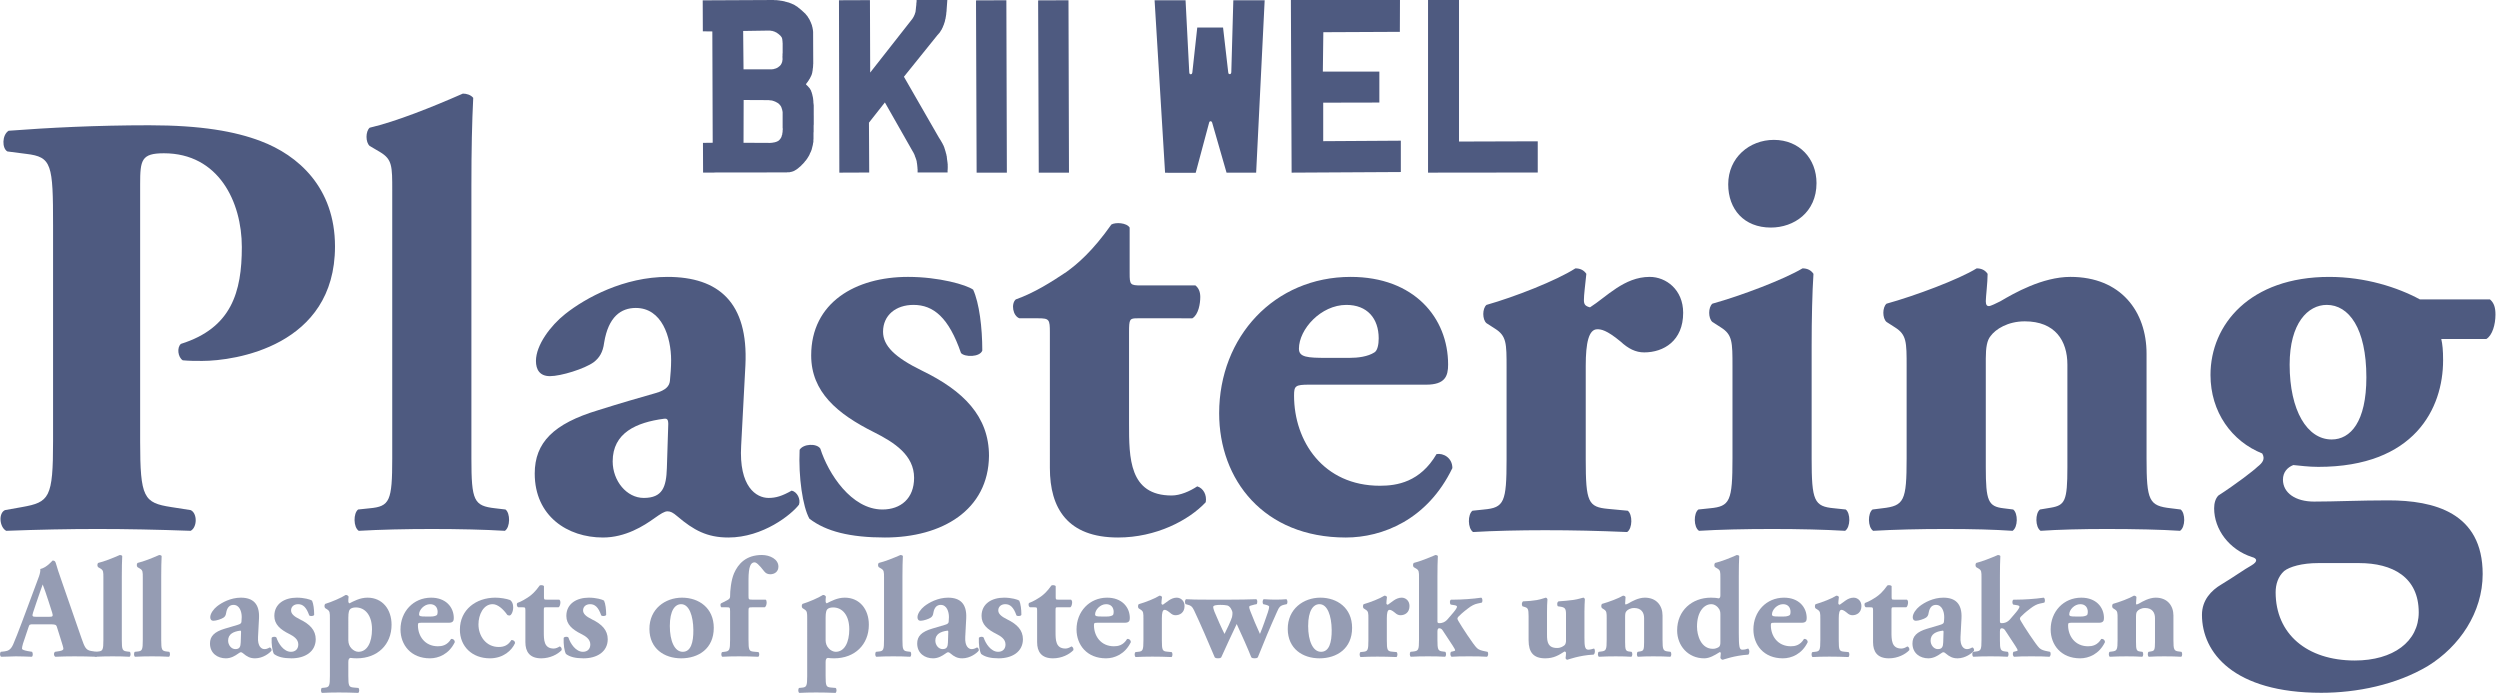 <?xml version="1.0" encoding="utf-8"?>
<!-- Generator: Adobe Illustrator 15.0.0, SVG Export Plug-In . SVG Version: 6.00 Build 0)  -->
<!DOCTYPE svg PUBLIC "-//W3C//DTD SVG 1.1//EN" "http://www.w3.org/Graphics/SVG/1.1/DTD/svg11.dtd">
<svg version="1.1" id="Layer_1" xmlns="http://www.w3.org/2000/svg" xmlns:xlink="http://www.w3.org/1999/xlink" x="0px" y="0px"
	 width="1000px" height="278px" viewBox="0 0 1000 278" enable-background="new 0 0 1000 278" xml:space="preserve">
<g>
	<path fill="#4E5A80" d="M21.227,90.295c0-24.601-0.487-27.523-10.717-28.741l-7.55-0.974c-2.192-1.218-2.192-6.576,0.487-8.282
		c16.075-1.217,35.074-2.192,56.264-2.192c20.704,0,34.343,2.437,44.573,6.333C119.142,62.041,134,74.951,134,98.577
		c0,39.945-40.189,45.79-53.098,45.79c-2.923,0-5.115,0-7.794-0.243c-1.949-1.217-2.436-5.115-0.731-6.577
		c20.217-6.333,24.357-20.703,24.357-38.727s-9.255-37.509-31.177-37.509c-9.012,0-9.499,2.68-9.499,12.422v102.786
		c0,22.653,1.461,24.602,12.422,26.308l7.794,1.218c2.68,1.218,2.68,6.82,0,8.28c-13.64-0.487-25.575-0.729-37.266-0.729
		s-23.382,0.242-36.535,0.729c-2.679-1.46-3.166-7.062-0.487-8.28l6.819-1.218c10.961-1.948,12.422-3.654,12.422-26.308V90.295z"/>
	<path fill="#4E5A80" d="M156.897,76.168c0-9.744,0-12.422-4.872-15.346l-4.14-2.435c-1.705-1.462-1.705-5.846,0-7.308
		c10.473-2.437,25.087-8.281,37.266-13.641c1.461,0,3.166,0.488,4.141,1.706c-0.487,9.986-0.73,20.216-0.73,35.561v108.631
		c0,17.052,0.974,19,9.499,19.973l4.141,0.487c1.949,1.464,1.949,7.066-0.244,8.526c-8.038-0.487-18.268-0.729-29.229-0.729
		c-10.473,0-20.703,0.242-29.228,0.729c-2.192-1.46-2.192-7.062-0.244-8.526l4.628-0.487c8.038-0.729,9.012-2.921,9.012-19.973
		V76.168z"/>
	<path fill="#4E5A80" d="M296.464,178.224c-0.975,16.563,6.089,20.948,10.96,20.948c2.923,0,5.358-0.73,9.255-2.924
		c2.192,0.488,3.654,3.412,2.923,5.603c-2.923,3.896-14.37,13.152-28.254,13.152c-8.525,0-13.884-2.921-20.459-8.522
		c-1.705-1.464-2.68-1.952-3.897-1.952c-1.218,0-2.68,0.976-5.115,2.682c-4.384,3.166-11.691,7.793-20.704,7.793
		c-14.127,0-27.28-8.522-27.28-25.575c0-12.422,7.551-19.972,25.332-25.331c9.255-2.924,16.076-4.871,22.895-6.82
		c4.384-1.218,5.602-2.924,5.846-4.871c0.243-2.678,0.487-5.358,0.487-8.281c0-9.255-3.653-20.947-14.127-20.947
		c-5.845,0-10.96,3.41-12.665,13.884c-0.488,3.896-1.949,6.088-4.141,7.794c-3.654,2.68-13.153,5.603-17.537,5.603
		c-4.141,0-5.602-2.68-5.602-6.09c0-6.333,5.846-14.126,11.691-18.755c8.281-6.576,23.626-14.857,40.92-14.857
		c20.459,0,32.394,10.229,31.177,35.317L296.464,178.224z M267.235,171.892c0.244-3.898,0-4.628-1.705-4.385
		c-10.961,1.461-20.459,5.603-20.459,17.049c0,7.797,5.602,14.616,12.422,14.616c7.55,0,9.011-4.385,9.255-11.936L267.235,171.892z"
		/>
	<path fill="#4E5A80" d="M323.743,207.452c-2.679-4.871-4.384-16.562-3.897-27.524c1.462-2.434,6.82-2.678,8.282-0.486
		c3.166,9.986,12.421,24.356,24.844,24.356c7.307,0,12.666-4.384,12.666-12.664c0-9.013-7.794-14.128-16.076-18.269
		c-14.614-7.308-25.088-16.076-25.088-30.69c0-21.19,17.781-31.419,38.729-31.419c12.421,0,23.382,3.166,26.062,5.114
		c2.435,5.359,3.653,15.101,3.653,24.357c-0.975,2.681-7.063,2.681-8.524,0.975c-4.872-14.127-10.961-19.243-18.999-19.243
		c-7.064,0-12.178,4.142-12.178,10.718c0,5.603,4.627,10.231,15.588,15.588c16.562,8.038,26.792,18.268,26.792,34.1
		c-0.243,21.68-18.755,32.639-41.65,32.639C340.062,215.003,330.32,212.567,323.743,207.452z"/>
	<path fill="#4E5A80" d="M455.025,127.318c-3.167,0-3.41,0.243-3.41,5.602v36.536c0,13.64,0,28.74,17.05,28.74
		c3.41,0,7.307-1.703,10.229-3.653c2.436,0.732,3.897,3.411,3.41,6.335c-6.819,7.305-19.973,14.125-35.074,14.125
		c-20.216,0-27.28-11.692-27.28-27.767V132.92c0-5.116-0.244-5.602-4.627-5.602h-7.551c-2.68-0.974-3.41-5.846-1.461-7.551
		c7.55-2.679,14.37-7.062,20.215-10.961c4.385-3.166,10.475-8.28,18.025-18.998c1.705-0.974,6.089-0.73,7.307,1.218v18.269
		c0,4.627,0.244,4.872,4.628,4.872h21.678c1.218,0.974,1.948,2.435,1.948,4.626c0,2.68-0.73,7.064-3.167,8.526H455.025z"/>
	<path fill="#4E5A80" d="M523.713,153.866c-5.604,0-6.09,0.486-6.09,4.386c0,18.267,11.691,36.048,34.344,36.048
		c6.82,0,16.076-1.46,22.652-12.666c2.679-0.488,6.333,1.462,6.333,5.603c-9.987,20.704-28.012,27.767-42.624,27.767
		c-32.883,0-50.664-23.14-50.664-49.688c0-30.691,22.165-54.56,52.611-54.56c25.332,0,38.972,16.319,38.972,35.073
		c0,4.629-1.218,8.038-8.77,8.038H523.713z M539.788,143.148c3.41,0,7.308-0.485,9.987-2.191c1.218-0.73,1.705-3.167,1.705-5.602
		c0-8.037-4.628-13.396-12.91-13.396c-10.229,0-18.997,9.744-18.997,17.538c0,3.411,3.409,3.652,11.204,3.652H539.788z"/>
	<path fill="#4E5A80" d="M602.63,147.047c0-9.742,0-12.666-4.628-15.588l-3.41-2.192c-1.704-1.462-1.704-5.846,0-7.308
		c11.204-3.167,28.011-9.743,35.562-14.613c1.949,0,3.409,0.73,4.384,2.192c-0.486,4.871-0.975,8.281-0.975,10.473
		c0,1.706,0.488,2.436,2.437,2.924c6.576-4.142,13.641-12.179,23.87-12.179c6.576,0,13.396,5.114,13.396,14.371
		c0,11.204-7.794,15.831-15.588,15.831c-3.41,0-6.334-1.46-9.501-4.384c-5.602-4.627-7.794-4.871-9.254-4.871
		c-3.41,0-4.628,5.358-4.628,14.615v37.509c0,17.052,0.974,19,9.012,19.73l7.794,0.73c1.949,1.46,1.949,7.062-0.243,8.525
		c-11.692-0.488-21.436-0.73-32.883-0.73c-9.986,0-20.703,0.242-28.741,0.73c-2.192-1.464-2.192-7.065-0.243-8.525l4.627-0.489
		c8.038-0.729,9.013-2.92,9.013-19.972V147.047z"/>
	<path fill="#4E5A80" d="M724.657,183.338c0,17.052,0.972,19.243,9.011,19.973l4.629,0.487c1.948,1.464,1.948,7.066-0.245,8.526
		c-8.523-0.487-18.024-0.729-29.229-0.729c-10.959,0-21.19,0.242-29.226,0.729c-2.193-1.46-2.193-7.062-0.246-8.526l4.629-0.487
		c8.038-0.729,9.012-2.921,9.012-19.973v-36.779c0-9.742,0-12.664-4.627-15.588l-3.411-2.192c-1.705-1.461-1.705-5.845,0-7.307
		c11.448-3.166,28.74-9.743,36.048-14.127c1.949,0,3.409,0.73,4.385,2.192c-0.488,7.307-0.729,18.023-0.729,28.985V183.338z
		 M726.604,73.245c0,11.691-9.011,17.78-18.268,17.78c-10.719,0-17.052-7.306-17.052-17.292c0-10.718,8.527-17.781,18.271-17.781
		C719.784,55.952,726.604,63.502,726.604,73.245z"/>
	<path fill="#4E5A80" d="M762.653,146.559c0-9.742,0-12.664-4.627-15.588l-3.411-2.192c-1.705-1.461-1.705-5.845,0-7.307
		c11.45-3.166,28.986-9.743,36.049-14.127c1.948,0,3.408,0.73,4.385,2.192c0,3.41-0.73,9.254-0.73,10.96
		c0,1.46,0.487,1.948,1.218,1.948s3.166-1.218,4.627-1.948c5.359-3.167,16.806-9.743,28.01-9.743
		c20.219,0,30.447,13.883,30.447,30.689v41.894c0,17.052,0.976,19,9.744,19.973l3.896,0.487c1.947,1.464,1.947,7.066-0.246,8.526
		c-7.55-0.487-17.778-0.729-29.471-0.729c-9.741,0-19.242,0.242-26.306,0.729c-2.193-1.46-2.193-7.062-0.241-8.526l4.384-0.729
		c5.602-0.974,6.575-2.679,6.575-16.076v-41.164c0-9.498-4.873-17.292-17.049-17.292c-6.82,0-11.693,3.167-13.641,5.845
		c-1.461,1.706-1.948,4.628-1.948,9.013v43.599c0,13.397,0.973,15.589,7.062,16.318l3.896,0.487c1.95,1.464,1.95,7.066-0.243,8.526
		c-7.55-0.487-15.346-0.729-27.034-0.729c-10.231,0-20.219,0.242-28.742,0.729c-2.193-1.46-2.193-7.062-0.244-8.526l3.896-0.487
		c8.771-0.973,9.743-2.921,9.743-19.973V146.559z"/>
	<path fill="#4E5A80" d="M995.993,119.767c1.705,1.462,2.19,3.41,2.19,6.089c0,3.898-1.216,8.282-3.652,9.743h-18.023
		c0.484,2.192,0.73,4.385,0.73,8.525c0,19.242-11.447,42.624-49.932,42.624c-3.896,0-7.308-0.486-9.987-0.729
		c-2.435,0.974-4.141,2.922-4.141,5.845c0,5.36,5.114,8.77,12.422,8.77c8.28,0,18.268-0.488,29.716-0.488
		c18.268,0,37.752,4.872,37.752,29.474c0,15.344-9.256,28.984-21.92,36.779c-12.665,7.551-28.499,10.717-42.624,10.717
		c-35.075,0-47.74-16.076-47.74-31.177c0-5.848,3.653-9.744,7.795-12.18c4.87-2.921,9.256-6.088,11.935-7.551
		c2.924-1.705,2.19-2.921,0.243-3.408c-9.011-2.924-15.102-10.962-15.102-19.488c0-1.947,0.487-3.896,1.706-5.114
		c6.819-4.384,14.125-9.986,15.589-11.448c2.19-1.704,3.165-3.166,1.947-5.357c-12.18-4.872-20.702-16.563-20.702-31.422
		c0-20.214,15.831-39.213,47.495-39.213c14.371,0,27.28,4.141,36.291,9.011H995.993z M927.307,225.234
		c-6.578,0-11.45,1.46-13.641,3.166c-2.436,2.19-3.411,5.357-3.411,8.523c0,16.563,12.422,27.28,31.664,27.28
		c15.347,0,25.575-7.551,25.575-19.242c0-14.125-10.474-19.728-23.869-19.728H927.307z M932.663,175.788
		c7.551,0,13.886-7.064,13.886-24.845c0-19.729-7.065-28.985-15.834-28.985c-7.551,0-14.858,7.308-14.858,23.87
		C915.856,164.34,922.923,175.788,932.663,175.788z"/>
</g>
<g opacity="0.6">
	<path fill="#4E5A80" d="M13.282,249.722c-1.36,0-1.53,0.057-1.871,1.133L9.2,257.433c-0.34,1.135-0.396,1.587-0.396,2.041
		c0,0.341,0.737,0.68,2.324,0.965l1.701,0.282c0.34,0.397,0.454,1.7-0.113,1.985c-1.984-0.115-4.025-0.115-6.406-0.17
		c-1.928,0-3.232,0.17-5.84,0.17c-0.624-0.341-0.567-1.532-0.17-1.985l1.531-0.171c1.361-0.171,2.495-0.623,3.458-2.833
		c0.964-2.268,2.041-4.992,3.572-9.072l5.159-13.835c1.304-3.571,2.268-5.557,2.098-7.2c2.721-0.624,4.819-3.4,4.932-3.4
		c0.737,0,1.077,0.282,1.304,1.132c0.454,1.645,1.134,3.742,2.551,7.769l7.71,22.226c1.191,3.4,1.701,4.706,3.799,5.044l2.154,0.342
		c0.341,0.283,0.454,1.645-0.056,1.985c-2.722-0.115-5.783-0.17-8.731-0.17c-2.834,0-5.046,0.055-7.654,0.17
		c-0.623-0.341-0.736-1.532-0.113-1.985l1.814-0.282c1.304-0.228,1.53-0.624,1.53-0.965c0-0.397-0.396-1.757-1.077-3.857
		l-1.53-4.874c-0.284-0.906-0.737-1.021-2.722-1.021H13.282z M19.746,246.716c1.304,0,1.588-0.168,1.134-1.643l-1.475-4.595
		c-0.793-2.436-1.814-5.498-2.324-6.689c-0.454,1.304-1.588,4.366-2.438,6.976l-1.417,4.251c-0.51,1.532-0.227,1.7,1.191,1.7H19.746
		z"/>
	<path fill="#4E5A80" d="M41.351,231.013c0-2.269,0-2.892-1.134-3.574l-0.963-0.565c-0.397-0.341-0.397-1.361,0-1.7
		c2.438-0.567,5.839-1.93,8.675-3.177c0.34,0,0.737,0.114,0.964,0.396c-0.114,2.325-0.171,4.708-0.171,8.279v25.286
		c0,3.969,0.228,4.421,2.211,4.648l0.964,0.114c0.453,0.341,0.453,1.645-0.057,1.985c-1.871-0.115-4.252-0.17-6.803-0.17
		c-2.438,0-4.82,0.055-6.804,0.17c-0.51-0.341-0.51-1.645-0.056-1.985l1.077-0.114c1.871-0.168,2.098-0.68,2.098-4.648V231.013z"/>
	<path fill="#4E5A80" d="M57.115,231.013c0-2.269,0-2.892-1.134-3.574l-0.963-0.565c-0.397-0.341-0.397-1.361,0-1.7
		c2.438-0.567,5.839-1.93,8.675-3.177c0.34,0,0.737,0.114,0.964,0.396c-0.114,2.325-0.171,4.708-0.171,8.279v25.286
		c0,3.969,0.228,4.421,2.211,4.648l0.964,0.114c0.453,0.341,0.453,1.645-0.057,1.985c-1.871-0.115-4.252-0.17-6.803-0.17
		c-2.438,0-4.82,0.055-6.804,0.17c-0.51-0.341-0.51-1.645-0.056-1.985l1.077-0.114c1.872-0.168,2.098-0.68,2.098-4.648V231.013z"/>
	<path fill="#4E5A80" d="M103.212,254.767c-0.227,3.857,1.417,4.878,2.551,4.878c0.68,0,1.247-0.171,2.155-0.68
		c0.51,0.111,0.85,0.791,0.68,1.303c-0.68,0.906-3.346,3.062-6.577,3.062c-1.984,0-3.232-0.683-4.762-1.985
		c-0.397-0.341-0.624-0.454-0.908-0.454c-0.283,0-0.623,0.228-1.19,0.625c-1.02,0.734-2.721,1.814-4.819,1.814
		c-3.288,0-6.35-1.985-6.35-5.954c0-2.892,1.757-4.651,5.896-5.897c2.154-0.68,3.742-1.134,5.33-1.586
		c1.02-0.285,1.304-0.683,1.36-1.136c0.057-0.624,0.113-1.247,0.113-1.927c0-2.153-0.85-4.877-3.288-4.877
		c-1.361,0-2.552,0.794-2.948,3.233c-0.114,0.905-0.454,1.417-0.964,1.814c-0.851,0.623-3.062,1.303-4.083,1.303
		c-0.963,0-1.304-0.623-1.304-1.417c0-1.475,1.361-3.289,2.722-4.366c1.928-1.53,5.5-3.456,9.524-3.456
		c4.763,0,7.542,2.38,7.257,8.219L103.212,254.767z M96.408,253.293c0.057-0.906,0-1.077-0.397-1.021
		c-2.551,0.341-4.763,1.306-4.763,3.969c0,1.814,1.304,3.403,2.892,3.403c1.758,0,2.098-1.021,2.154-2.78L96.408,253.293z"/>
	<path fill="#4E5A80" d="M109.564,261.57c-0.624-1.132-1.021-3.854-0.907-6.406c0.34-0.568,1.587-0.623,1.927-0.111
		c0.738,2.323,2.892,5.668,5.784,5.668c1.701,0,2.948-1.021,2.948-2.947c0-2.098-1.814-3.289-3.742-4.254
		c-3.402-1.7-5.84-3.741-5.84-7.143c0-4.933,4.139-7.312,9.015-7.312c2.892,0,5.443,0.734,6.067,1.188
		c0.567,1.247,0.85,3.515,0.85,5.671c-0.227,0.624-1.644,0.624-1.984,0.227c-1.134-3.289-2.551-4.48-4.422-4.48
		c-1.645,0-2.835,0.966-2.835,2.495c0,1.303,1.077,2.383,3.628,3.63c3.855,1.87,6.236,4.251,6.236,7.938
		c-0.056,5.044-4.365,7.598-9.695,7.598C113.363,263.33,111.095,262.762,109.564,261.57z"/>
	<path fill="#4E5A80" d="M131.961,247.398c0-2.269,0-2.948-1.078-3.631l-0.793-0.509c-0.397-0.341-0.397-1.361,0-1.7
		c2.325-0.683,6.577-2.494,8.165-3.574c0.396-0.056,0.964,0.171,1.191,0.683c-0.114,0.68-0.114,1.303-0.114,1.871
		c0,0.397,0.228,0.735,0.454,0.791c1.701-0.851,4.196-2.265,7.2-2.265c6.01,0,9.639,4.703,9.639,10.828
		c0,7.937-5.613,13.438-13.891,13.438c-0.793,0-2.041-0.059-2.551-0.171c-0.511,0.112-0.851,0.454-0.851,1.646v5.612
		c0,3.968,0.228,4.422,2.099,4.592l1.927,0.171c0.454,0.338,0.454,1.644-0.057,1.982c-2.835-0.111-5.102-0.171-7.768-0.171
		c-2.495,0-4.706,0.06-6.747,0.171c-0.511-0.339-0.511-1.645-0.057-1.982l1.134-0.115c1.871-0.171,2.098-0.68,2.098-4.647V247.398z
		 M139.331,256.128c0,1.248,0.454,2.439,1.305,3.289c0.737,0.794,1.814,1.304,2.721,1.304c3.516,0,5.443-3.742,5.443-9.014
		c0-5.557-2.721-8.733-6.463-8.733c-0.964,0-1.928,0.229-2.381,0.794c-0.284,0.342-0.624,1.077-0.624,3.289V256.128z"/>
	<path fill="#4E5A80" d="M168.591,249.099c-1.304,0-1.417,0.111-1.417,1.021c0,4.251,2.721,8.39,7.994,8.39
		c1.587,0,3.742-0.339,5.272-2.947c0.625-0.112,1.475,0.341,1.475,1.303c-2.325,4.821-6.521,6.466-9.922,6.466
		c-7.654,0-11.793-5.386-11.793-11.566c0-7.146,5.16-12.699,12.247-12.699c5.896,0,9.071,3.797,9.071,8.163
		c0,1.076-0.283,1.871-2.041,1.871H168.591z M172.333,246.604c0.793,0,1.701-0.114,2.325-0.512c0.283-0.168,0.397-0.735,0.397-1.303
		c0-1.871-1.077-3.119-3.005-3.119c-2.381,0-4.423,2.269-4.423,4.083c0,0.795,0.794,0.851,2.609,0.851H172.333z"/>
	<path fill="#4E5A80" d="M204.085,240.026c0.737,0.623,1.19,1.418,1.19,2.947c0,1.703-0.793,3.233-1.473,3.233
		c-0.284,0-0.794-0.115-0.908-0.283c-1.587-2.268-3.798-4.254-5.839-4.254c-3.686,0-5.67,4.195-5.67,8.108
		c0,4.479,2.892,9.016,8.108,9.016c2.098,0,3.799-0.682,5.046-2.78c0.68-0.056,1.474,0.342,1.474,1.248
		c-1.248,2.835-4.649,6.068-10.035,6.068c-7.145,0-12.02-4.763-12.02-11.455c0-8.048,6.52-12.811,14.174-12.811
		C200.061,239.064,202.555,239.458,204.085,240.026z"/>
	<path fill="#4E5A80" d="M218.318,242.918c-0.737,0-0.794,0.056-0.794,1.303v8.504c0,3.178,0,6.692,3.969,6.692
		c0.793,0,1.701-0.397,2.381-0.85c0.567,0.168,0.907,0.791,0.793,1.474c-1.587,1.7-4.649,3.289-8.164,3.289
		c-4.706,0-6.351-2.724-6.351-6.466v-12.644c0-1.188-0.056-1.303-1.077-1.303h-1.757c-0.624-0.228-0.794-1.359-0.34-1.757
		c1.758-0.623,3.345-1.645,4.706-2.554c1.02-0.734,2.438-1.927,4.196-4.421c0.396-0.227,1.417-0.171,1.7,0.282v4.254
		c0,1.076,0.057,1.133,1.077,1.133h5.047c0.283,0.227,0.453,0.568,0.453,1.08c0,0.623-0.17,1.644-0.737,1.982H218.318z"/>
	<path fill="#4E5A80" d="M226.371,261.57c-0.624-1.132-1.021-3.854-0.907-6.406c0.34-0.568,1.587-0.623,1.927-0.111
		c0.737,2.323,2.892,5.668,5.783,5.668c1.701,0,2.949-1.021,2.949-2.947c0-2.098-1.814-3.289-3.742-4.254
		c-3.402-1.7-5.84-3.741-5.84-7.143c0-4.933,4.139-7.312,9.015-7.312c2.892,0,5.443,0.734,6.066,1.188
		c0.567,1.247,0.851,3.515,0.851,5.671c-0.227,0.624-1.644,0.624-1.984,0.227c-1.134-3.289-2.551-4.48-4.422-4.48
		c-1.645,0-2.835,0.966-2.835,2.495c0,1.303,1.078,2.383,3.629,3.63c3.855,1.87,6.236,4.251,6.236,7.938
		c-0.057,5.044-4.366,7.598-9.695,7.598C230.169,263.33,227.901,262.762,226.371,261.57z"/>
	<path fill="#4E5A80" d="M259.768,251.649c-0.057-8.108,6.35-12.585,13.04-12.585c6.691,0,12.7,4.08,12.7,12.075
		c0,8.277-6.066,12.19-13.04,12.19C265.721,263.33,259.824,259.474,259.768,251.649z M267.932,250.401
		c0,5.954,1.871,10.319,5.16,10.319c3.231,0,4.309-3.686,4.252-8.787c-0.057-5.501-1.645-10.264-4.876-10.264
		C269.973,241.67,267.932,244.221,267.932,250.401z"/>
	<path fill="#4E5A80" d="M300.876,242.918c-1.417,0-1.474,0.056-1.474,1.589v11.451c0,4.083,0.227,4.536,2.098,4.707l1.871,0.171
		c0.453,0.338,0.453,1.529-0.057,1.87c-2.666-0.115-5.046-0.17-7.711-0.17c-2.551,0-4.933,0.055-6.69,0.17
		c-0.51-0.341-0.51-1.532-0.056-1.87l0.907-0.115c2.042-0.227,2.268-0.68,2.268-4.763v-11.451c0-1.533-0.113-1.589-1.417-1.589
		h-2.098c-0.339-0.228-0.454-1.248-0.169-1.53l2.438-1.247c0.737-0.396,1.247-0.738,1.247-1.474c0-2.439,0.397-6.578,1.587-9.354
		c1.645-3.745,4.763-7.316,11.113-7.316c3.289,0,6.634,1.701,6.634,4.65c0,1.871-1.36,3.06-3.289,3.06
		c-1.19,0-1.871-0.564-2.267-1.018c-2.438-3.121-3.346-3.745-4.026-3.745c-1.474,0-2.381,1.646-2.381,6.92v6.406
		c0,1.529,0.057,1.586,1.474,1.586h5.386c0.284,0.171,0.397,0.623,0.397,1.135c0,0.736-0.226,1.589-0.737,1.928H300.876z"/>
	<path fill="#4E5A80" d="M322.877,247.398c0-2.269,0-2.948-1.078-3.631l-0.793-0.509c-0.397-0.341-0.397-1.361,0-1.7
		c2.324-0.683,6.577-2.494,8.165-3.574c0.396-0.056,0.963,0.171,1.191,0.683c-0.114,0.68-0.114,1.303-0.114,1.871
		c0,0.397,0.228,0.735,0.454,0.791c1.701-0.851,4.195-2.265,7.2-2.265c6.01,0,9.639,4.703,9.639,10.828
		c0,7.937-5.613,13.438-13.891,13.438c-0.793,0-2.041-0.059-2.551-0.171c-0.511,0.112-0.851,0.454-0.851,1.646v5.612
		c0,3.968,0.228,4.422,2.099,4.592l1.927,0.171c0.454,0.338,0.454,1.644-0.057,1.982c-2.835-0.111-5.103-0.171-7.768-0.171
		c-2.495,0-4.706,0.06-6.747,0.171c-0.51-0.339-0.51-1.645-0.056-1.982l1.134-0.115c1.871-0.171,2.098-0.68,2.098-4.647V247.398z
		 M330.247,256.128c0,1.248,0.454,2.439,1.305,3.289c0.737,0.794,1.814,1.304,2.721,1.304c3.516,0,5.443-3.742,5.443-9.014
		c0-5.557-2.721-8.733-6.464-8.733c-0.963,0-1.928,0.229-2.381,0.794c-0.284,0.342-0.624,1.077-0.624,3.289V256.128z"/>
	<path fill="#4E5A80" d="M353.61,231.013c0-2.269,0-2.892-1.134-3.574l-0.963-0.565c-0.397-0.341-0.397-1.361,0-1.7
		c2.438-0.567,5.839-1.93,8.674-3.177c0.34,0,0.736,0.114,0.964,0.396c-0.114,2.325-0.17,4.708-0.17,8.279v25.286
		c0,3.969,0.227,4.421,2.211,4.648l0.964,0.114c0.453,0.341,0.453,1.645-0.057,1.985c-1.871-0.115-4.252-0.17-6.804-0.17
		c-2.438,0-4.819,0.055-6.803,0.17c-0.51-0.341-0.51-1.645-0.057-1.985l1.078-0.114c1.871-0.168,2.097-0.68,2.097-4.648V231.013z"/>
	<path fill="#4E5A80" d="M386.1,254.767c-0.228,3.857,1.417,4.878,2.551,4.878c0.681,0,1.248-0.171,2.155-0.68
		c0.51,0.111,0.85,0.791,0.68,1.303c-0.68,0.906-3.346,3.062-6.577,3.062c-1.984,0-3.232-0.683-4.763-1.985
		c-0.397-0.341-0.624-0.454-0.908-0.454c-0.283,0-0.623,0.228-1.19,0.625c-1.02,0.734-2.721,1.814-4.818,1.814
		c-3.289,0-6.351-1.985-6.351-5.954c0-2.892,1.758-4.651,5.896-5.897c2.154-0.68,3.742-1.134,5.33-1.586
		c1.02-0.285,1.304-0.683,1.36-1.136c0.057-0.624,0.113-1.247,0.113-1.927c0-2.153-0.851-4.877-3.288-4.877
		c-1.361,0-2.552,0.794-2.948,3.233c-0.113,0.905-0.454,1.417-0.964,1.814c-0.85,0.623-3.062,1.303-4.082,1.303
		c-0.964,0-1.304-0.623-1.304-1.417c0-1.475,1.36-3.289,2.722-4.366c1.927-1.53,5.5-3.456,9.524-3.456
		c4.763,0,7.542,2.38,7.257,8.219L386.1,254.767z M379.296,253.293c0.057-0.906,0-1.077-0.397-1.021
		c-2.551,0.341-4.762,1.306-4.762,3.969c0,1.814,1.304,3.403,2.892,3.403c1.758,0,2.098-1.021,2.154-2.78L379.296,253.293z"/>
	<path fill="#4E5A80" d="M392.452,261.57c-0.624-1.132-1.021-3.854-0.907-6.406c0.34-0.568,1.587-0.623,1.927-0.111
		c0.738,2.323,2.892,5.668,5.783,5.668c1.701,0,2.949-1.021,2.949-2.947c0-2.098-1.814-3.289-3.742-4.254
		c-3.402-1.7-5.84-3.741-5.84-7.143c0-4.933,4.139-7.312,9.015-7.312c2.892,0,5.443,0.734,6.066,1.188
		c0.567,1.247,0.851,3.515,0.851,5.671c-0.227,0.624-1.644,0.624-1.984,0.227c-1.134-3.289-2.551-4.48-4.423-4.48
		c-1.644,0-2.834,0.966-2.834,2.495c0,1.303,1.077,2.383,3.628,3.63c3.855,1.87,6.236,4.251,6.236,7.938
		c-0.057,5.044-4.366,7.598-9.695,7.598C396.25,263.33,393.982,262.762,392.452,261.57z"/>
	<path fill="#4E5A80" d="M423.013,242.918c-0.737,0-0.794,0.056-0.794,1.303v8.504c0,3.178,0,6.692,3.969,6.692
		c0.794,0,1.701-0.397,2.382-0.85c0.567,0.168,0.907,0.791,0.793,1.474c-1.587,1.7-4.648,3.289-8.164,3.289
		c-4.706,0-6.35-2.724-6.35-6.466v-12.644c0-1.188-0.057-1.303-1.078-1.303h-1.757c-0.624-0.228-0.794-1.359-0.341-1.757
		c1.758-0.623,3.345-1.645,4.706-2.554c1.021-0.734,2.438-1.927,4.195-4.421c0.397-0.227,1.417-0.171,1.701,0.282v4.254
		c0,1.076,0.057,1.133,1.077,1.133h5.046c0.283,0.227,0.453,0.568,0.453,1.08c0,0.623-0.17,1.644-0.736,1.982H423.013z"/>
	<path fill="#4E5A80" d="M439.003,249.099c-1.304,0-1.417,0.111-1.417,1.021c0,4.251,2.721,8.39,7.994,8.39
		c1.587,0,3.742-0.339,5.272-2.947c0.625-0.112,1.475,0.341,1.475,1.303c-2.325,4.821-6.521,6.466-9.923,6.466
		c-7.653,0-11.792-5.386-11.792-11.566c0-7.146,5.159-12.699,12.246-12.699c5.897,0,9.071,3.797,9.071,8.163
		c0,1.076-0.283,1.871-2.041,1.871H439.003z M442.745,246.604c0.793,0,1.701-0.114,2.325-0.512c0.283-0.168,0.397-0.735,0.397-1.303
		c0-1.871-1.077-3.119-3.005-3.119c-2.381,0-4.423,2.269-4.423,4.083c0,0.795,0.794,0.851,2.608,0.851H442.745z"/>
	<path fill="#4E5A80" d="M457.375,247.51c0-2.269,0-2.948-1.077-3.628l-0.793-0.512c-0.397-0.338-0.397-1.358,0-1.7
		c2.608-0.734,6.521-2.268,8.277-3.4c0.454,0,0.794,0.171,1.021,0.509c-0.113,1.136-0.226,1.928-0.226,2.439
		c0,0.397,0.113,0.567,0.566,0.68c1.531-0.962,3.175-2.833,5.557-2.833c1.53,0,3.118,1.188,3.118,3.344
		c0,2.607-1.814,3.684-3.629,3.684c-0.793,0-1.474-0.339-2.211-1.019c-1.304-1.078-1.814-1.135-2.154-1.135
		c-0.793,0-1.078,1.248-1.078,3.4v8.734c0,3.968,0.227,4.421,2.098,4.592l1.814,0.171c0.453,0.338,0.453,1.641-0.057,1.982
		c-2.721-0.112-4.989-0.171-7.653-0.171c-2.325,0-4.82,0.059-6.69,0.171c-0.511-0.342-0.511-1.645-0.057-1.982l1.077-0.115
		c1.871-0.171,2.098-0.68,2.098-4.647V247.51z"/>
	<path fill="#4E5A80" d="M492.415,239.855c3.572,0,6.407-0.057,10.035-0.168c0.624,0.057,0.568,1.757,0.171,1.982l-0.851,0.171
		c-1.303,0.283-2.097,0.567-2.097,0.85c0,0.454,0.114,0.795,0.454,1.76c1.021,2.721,2.607,6.404,3.854,9.128
		c1.36-3.288,2.269-6.068,3.176-8.675c0.34-1.021,0.511-1.815,0.511-2.213c0-0.282-0.455-0.566-1.418-0.793l-0.963-0.228
		c-0.342-0.396-0.342-1.756,0.226-1.982c1.871,0.111,3.231,0.168,4.649,0.168c1.643,0,3.118-0.057,4.366-0.168
		c0.51,0.227,0.623,1.474,0.168,1.982l-0.792,0.171c-1.871,0.397-2.269,0.965-3.176,3.062c-2.607,5.783-5.216,12.02-7.598,18.029
		c-0.339,0.339-0.735,0.397-1.304,0.397c-0.566,0-0.963-0.059-1.303-0.397c-1.19-3.062-4.139-9.696-5.84-13.325
		c-1.474,2.949-4.876,10.489-6.18,13.325c-0.34,0.339-0.737,0.397-1.304,0.397c-0.567,0-0.964-0.059-1.304-0.397
		c-2.722-6.407-5.5-12.929-8.278-18.823c-0.793-1.645-1.36-1.871-2.325-2.156l-1.021-0.283c-0.396-0.452-0.396-1.7,0.171-1.982
		c2.324,0.111,4.138,0.168,6.52,0.168H492.415z M490.884,242.182c-0.793-0.17-1.701-0.229-2.722-0.229
		c-1.814,0-2.891,0.229-2.891,0.853c0,0.339,0.17,1.021,0.51,1.871c0.794,1.982,3.062,7.087,4.026,8.901
		c0.793-1.532,2.722-5.615,3.005-6.748c0.17-0.738,0.17-1.247,0.17-1.7C492.982,244.221,492.018,242.408,490.884,242.182z"/>
	<path fill="#4E5A80" d="M515.099,251.649c-0.058-8.108,6.349-12.585,13.039-12.585s12.701,4.08,12.701,12.075
		c0,8.277-6.067,12.19-13.04,12.19C521.051,263.33,515.154,259.474,515.099,251.649z M523.262,250.401
		c0,5.954,1.871,10.319,5.16,10.319c3.231,0,4.31-3.686,4.252-8.787c-0.058-5.501-1.644-10.264-4.875-10.264
		C525.303,241.67,523.262,244.221,523.262,250.401z"/>
	<path fill="#4E5A80" d="M547.361,247.51c0-2.269,0-2.948-1.078-3.628l-0.793-0.512c-0.396-0.338-0.396-1.358,0-1.7
		c2.607-0.734,6.521-2.268,8.276-3.4c0.455,0,0.795,0.171,1.021,0.509c-0.112,1.136-0.227,1.928-0.227,2.439
		c0,0.397,0.114,0.567,0.567,0.68c1.529-0.962,3.175-2.833,5.558-2.833c1.529,0,3.117,1.188,3.117,3.344
		c0,2.607-1.814,3.684-3.629,3.684c-0.794,0-1.475-0.339-2.211-1.019c-1.306-1.078-1.814-1.135-2.155-1.135
		c-0.793,0-1.076,1.248-1.076,3.4v8.734c0,3.968,0.226,4.421,2.097,4.592l1.815,0.171c0.453,0.338,0.453,1.641-0.058,1.982
		c-2.721-0.112-4.989-0.171-7.652-0.171c-2.325,0-4.82,0.059-6.691,0.171c-0.511-0.342-0.511-1.645-0.058-1.982l1.077-0.115
		c1.871-0.171,2.099-0.68,2.099-4.647V247.51z"/>
	<path fill="#4E5A80" d="M567.604,231.013c0-2.269,0-2.892-1.134-3.574l-0.964-0.565c-0.396-0.341-0.396-1.361,0-1.7
		c2.325-0.567,5.781-1.93,8.674-3.177c0.342,0,0.738,0.114,0.965,0.396c-0.115,2.325-0.171,4.708-0.171,8.279v17.803
		c0,0.624,0.171,0.794,0.794,0.794c0.964,0,2.154-0.285,3.289-1.588l2.38-2.777c1.078-1.306,1.362-1.93,1.362-2.268
		c0-0.286-0.568-0.512-1.078-0.568l-1.416-0.227c-0.512-0.512-0.455-1.759,0.111-1.985h1.362c2.664,0,7.37-0.282,10.715-0.791
		c0.566,0.282,0.623,1.529,0.229,1.982l-1.816,0.397c-1.075,0.226-2.267,0.794-3.798,1.985c-2.155,1.644-3.006,2.494-3.8,3.286
		c-0.282,0.341-0.339,0.567-0.339,0.737c0,0.171,0.112,0.51,0.396,0.966c1.021,1.812,6.01,9.525,7.426,10.828
		c0.794,0.735,1.872,1.021,3.346,1.303l0.851,0.171c0.455,0.397,0.34,1.756-0.226,1.985c-1.759-0.115-3.856-0.17-7.145-0.17
		c-3.345,0-5.387,0.055-6.973,0.17c-0.567-0.285-0.682-1.477-0.229-1.985l0.738-0.171c0.566-0.111,0.906-0.226,0.906-0.453
		c0-0.227-0.51-1.132-0.964-1.814l-4.025-6.121c-0.397-0.625-0.85-0.851-1.418-0.851c-0.396,0-0.68,0.282-0.68,1.359v3.288
		c0,3.969,0.228,4.421,2.212,4.648l0.907,0.114c0.452,0.341,0.452,1.645-0.057,1.985c-1.814-0.115-4.196-0.17-6.804-0.17
		c-2.608,0-4.934,0.055-6.917,0.17c-0.512-0.341-0.512-1.645-0.057-1.985l1.076-0.114c2.041-0.228,2.269-0.68,2.269-4.648V231.013z"
		/>
	<path fill="#4E5A80" d="M633.775,255.053c0,3.344,0.168,4.817,1.529,4.817c0.736,0,1.589-0.226,2.269-0.453
		c0.509,0.112,0.567,2.153-0.171,2.437c-5.558,0.229-10.319,2.042-10.49,2.042c-0.395-0.057-0.623-0.339-0.68-0.68
		c0.114-0.68,0.171-1.589,0.171-2.042c0-0.338-0.282-0.567-0.624-0.567c-2.212,1.418-4.195,2.724-7.71,2.724
		c-4.706,0-6.634-2.439-6.634-7.257v-9.641c0-3.003-0.341-3.288-1.7-3.686l-0.738-0.227c-0.396-0.509-0.342-1.585,0.227-1.982
		c1.871-0.06,3.856-0.228,5.501-0.512c1.7-0.282,3.345-0.962,3.571-0.962c0.341,0,0.623,0.394,0.68,0.68
		c-0.112,1.417-0.171,2.946-0.171,4.988v9.354c0,2.721,0.396,5.104,4.027,5.104c1.586,0,2.494-0.737,2.947-1.078
		c0.396-0.283,0.624-1.134,0.624-1.701v-10.713c0-2.269-0.397-2.78-2.439-3.062l-0.794-0.115c-0.452-0.396-0.397-1.756,0.285-1.982
		c2.041-0.114,4.08-0.342,5.896-0.568c1.985-0.282,3.686-0.905,4.027-0.905c0.227,0,0.509,0.282,0.565,0.68
		c-0.057,1.021-0.168,2.892-0.168,4.988V255.053z"/>
	<path fill="#4E5A80" d="M642.677,247.398c0-2.269,0-2.948-1.077-3.631l-0.794-0.509c-0.397-0.341-0.397-1.361,0-1.7
		c2.665-0.738,6.748-2.269,8.392-3.289c0.454,0,0.793,0.171,1.021,0.509c0,0.795-0.171,2.157-0.171,2.551
		c0,0.341,0.112,0.456,0.283,0.456s0.737-0.285,1.076-0.456c1.247-0.735,3.913-2.265,6.521-2.265c4.705,0,7.088,3.229,7.088,7.143
		v9.751c0,3.969,0.226,4.421,2.267,4.648l0.907,0.114c0.452,0.341,0.452,1.645-0.057,1.985c-1.756-0.115-4.139-0.17-6.859-0.17
		c-2.269,0-4.48,0.055-6.126,0.17c-0.508-0.341-0.508-1.645-0.055-1.985l1.021-0.171c1.303-0.226,1.53-0.623,1.53-3.742v-9.58
		c0-2.212-1.133-4.025-3.969-4.025c-1.586,0-2.722,0.736-3.174,1.359c-0.342,0.397-0.454,1.077-0.454,2.098v10.148
		c0,3.119,0.227,3.631,1.646,3.799l0.905,0.114c0.453,0.341,0.453,1.645-0.056,1.985c-1.759-0.115-3.571-0.17-6.295-0.17
		c-2.38,0-4.704,0.055-6.689,0.17c-0.509-0.341-0.509-1.645-0.057-1.985l0.906-0.114c2.042-0.228,2.269-0.68,2.269-4.648V247.398z"
		/>
	<path fill="#4E5A80" d="M695.521,253.236c0,5.331,0.226,6.634,1.303,6.634c1.021,0,1.477-0.114,2.439-0.453
		c0.623,0.51,0.623,1.928,0.055,2.437c-5.612,0.342-10.034,2.042-10.204,2.042c-0.396,0-0.851-0.339-0.962-0.794l0.168-1.757
		c-0.057-0.454-0.282-0.624-0.51-0.454c-1.985,1.248-4.023,2.439-6.123,2.439c-6.464,0-10.83-5.048-10.83-11.169
		c0-7.996,6.01-13.097,13.494-13.097c1.247,0,2.609,0.111,3.232,0.282c0.397-0.171,0.568-0.624,0.568-1.077v-7.257
		c0-2.269,0-2.892-1.136-3.574l-0.962-0.565c-0.456-0.341-0.396-1.361,0-1.7c2.436-0.567,5.896-1.93,8.672-3.177
		c0.397,0,0.738,0.114,0.966,0.396c-0.115,2.325-0.171,4.708-0.171,8.279V253.236z M688.152,245.698
		c0-0.909-0.171-1.478-0.397-1.931c-0.683-1.188-1.93-2.098-3.233-2.098c-2.891,0-5.724,3.007-5.724,8.958
		c0,3.742,1.7,8.901,6.349,8.901c0.794,0,1.587-0.227,2.323-0.68c0.623-0.396,0.683-1.133,0.683-2.153V245.698z"/>
	<path fill="#4E5A80" d="M709.756,249.099c-1.304,0-1.419,0.111-1.419,1.021c0,4.251,2.722,8.39,7.997,8.39
		c1.585,0,3.741-0.339,5.271-2.947c0.623-0.112,1.474,0.341,1.474,1.303c-2.324,4.821-6.52,6.466-9.923,6.466
		c-7.654,0-11.794-5.386-11.794-11.566c0-7.146,5.16-12.699,12.249-12.699c5.896,0,9.07,3.797,9.07,8.163
		c0,1.076-0.282,1.871-2.042,1.871H709.756z M713.497,246.604c0.794,0,1.7-0.114,2.325-0.512c0.284-0.168,0.396-0.735,0.396-1.303
		c0-1.871-1.076-3.119-3.004-3.119c-2.383,0-4.424,2.269-4.424,4.083c0,0.795,0.794,0.851,2.609,0.851H713.497z"/>
	<path fill="#4E5A80" d="M728.129,247.51c0-2.269,0-2.948-1.076-3.628l-0.795-0.512c-0.396-0.338-0.396-1.358,0-1.7
		c2.606-0.734,6.52-2.268,8.278-3.4c0.453,0,0.792,0.171,1.021,0.509c-0.115,1.136-0.229,1.928-0.229,2.439
		c0,0.397,0.114,0.567,0.567,0.68c1.532-0.962,3.174-2.833,5.557-2.833c1.529,0,3.118,1.188,3.118,3.344
		c0,2.607-1.814,3.684-3.627,3.684c-0.794,0-1.477-0.339-2.213-1.019c-1.303-1.078-1.814-1.135-2.155-1.135
		c-0.792,0-1.077,1.248-1.077,3.4v8.734c0,3.968,0.227,4.421,2.098,4.592l1.814,0.171c0.453,0.338,0.453,1.641-0.055,1.982
		c-2.723-0.112-4.989-0.171-7.655-0.171c-2.324,0-4.818,0.059-6.688,0.171c-0.512-0.342-0.512-1.645-0.06-1.982l1.08-0.115
		c1.871-0.171,2.097-0.68,2.097-4.647V247.51z"/>
	<path fill="#4E5A80" d="M757.385,242.918c-0.736,0-0.795,0.056-0.795,1.303v8.504c0,3.178,0,6.692,3.969,6.692
		c0.794,0,1.703-0.397,2.383-0.85c0.567,0.168,0.906,0.791,0.794,1.474c-1.588,1.7-4.65,3.289-8.166,3.289
		c-4.704,0-6.348-2.724-6.348-6.466v-12.644c0-1.188-0.057-1.303-1.077-1.303h-1.76c-0.623-0.228-0.793-1.359-0.341-1.757
		c1.76-0.623,3.349-1.645,4.707-2.554c1.021-0.734,2.438-1.927,4.195-4.421c0.396-0.227,1.418-0.171,1.702,0.282v4.254
		c0,1.076,0.057,1.133,1.077,1.133h5.045c0.285,0.227,0.453,0.568,0.453,1.08c0,0.623-0.168,1.644-0.735,1.982H757.385z"/>
	<path fill="#4E5A80" d="M784.203,254.767c-0.226,3.857,1.419,4.878,2.551,4.878c0.683,0,1.25-0.171,2.157-0.68
		c0.509,0.111,0.85,0.791,0.679,1.303c-0.679,0.906-3.345,3.062-6.578,3.062c-1.982,0-3.229-0.683-4.762-1.985
		c-0.395-0.341-0.624-0.454-0.906-0.454c-0.283,0-0.624,0.228-1.19,0.625c-1.021,0.734-2.722,1.814-4.819,1.814
		c-3.289,0-6.352-1.985-6.352-5.954c0-2.892,1.76-4.651,5.898-5.897c2.153-0.68,3.742-1.134,5.33-1.586
		c1.021-0.285,1.304-0.683,1.359-1.136c0.056-0.624,0.115-1.247,0.115-1.927c0-2.153-0.851-4.877-3.289-4.877
		c-1.362,0-2.551,0.794-2.948,3.233c-0.114,0.905-0.455,1.417-0.965,1.814c-0.85,0.623-3.062,1.303-4.083,1.303
		c-0.962,0-1.303-0.623-1.303-1.417c0-1.475,1.361-3.289,2.721-4.366c1.927-1.53,5.501-3.456,9.525-3.456
		c4.763,0,7.539,2.38,7.257,8.219L784.203,254.767z M777.399,253.293c0.059-0.906,0-1.077-0.396-1.021
		c-2.551,0.341-4.763,1.306-4.763,3.969c0,1.814,1.306,3.403,2.892,3.403c1.759,0,2.1-1.021,2.156-2.78L777.399,253.293z"/>
	<path fill="#4E5A80" d="M792.599,231.013c0-2.269,0-2.892-1.135-3.574l-0.966-0.565c-0.396-0.341-0.396-1.361,0-1.7
		c2.328-0.567,5.785-1.93,8.677-3.177c0.341,0,0.737,0.114,0.964,0.396c-0.114,2.325-0.17,4.708-0.17,8.279v17.803
		c0,0.624,0.17,0.794,0.793,0.794c0.966,0,2.154-0.285,3.29-1.588l2.38-2.777c1.076-1.306,1.361-1.93,1.361-2.268
		c0-0.286-0.568-0.512-1.077-0.568l-1.417-0.227c-0.512-0.512-0.454-1.759,0.111-1.985h1.362c2.665,0,7.369-0.282,10.717-0.791
		c0.564,0.282,0.623,1.529,0.227,1.982l-1.815,0.397c-1.076,0.226-2.268,0.794-3.798,1.985c-2.156,1.644-3.007,2.494-3.801,3.286
		c-0.282,0.341-0.338,0.567-0.338,0.737c0,0.171,0.111,0.51,0.397,0.966c1.018,1.812,6.009,9.525,7.425,10.828
		c0.794,0.735,1.87,1.021,3.345,1.303l0.854,0.171c0.452,0.397,0.338,1.756-0.228,1.985c-1.759-0.115-3.856-0.17-7.145-0.17
		c-3.346,0-5.388,0.055-6.975,0.17c-0.565-0.285-0.68-1.477-0.228-1.985l0.739-0.171c0.566-0.111,0.905-0.226,0.905-0.453
		c0-0.227-0.509-1.132-0.962-1.814l-4.026-6.121c-0.397-0.625-0.851-0.851-1.419-0.851c-0.396,0-0.679,0.282-0.679,1.359v3.288
		c0,3.969,0.227,4.421,2.212,4.648l0.906,0.114c0.453,0.341,0.453,1.645-0.057,1.985c-1.814-0.115-4.194-0.17-6.804-0.17
		s-4.934,0.055-6.917,0.17c-0.512-0.341-0.512-1.645-0.058-1.985l1.079-0.114c2.038-0.228,2.268-0.68,2.268-4.648V231.013z"/>
	<path fill="#4E5A80" d="M828.661,249.099c-1.304,0-1.418,0.111-1.418,1.021c0,4.251,2.722,8.39,7.996,8.39
		c1.586,0,3.741-0.339,5.271-2.947c0.623-0.112,1.474,0.341,1.474,1.303c-2.324,4.821-6.519,6.466-9.922,6.466
		c-7.654,0-11.794-5.386-11.794-11.566c0-7.146,5.16-12.699,12.249-12.699c5.896,0,9.07,3.797,9.07,8.163
		c0,1.076-0.283,1.871-2.042,1.871H828.661z M832.403,246.604c0.794,0,1.7-0.114,2.324-0.512c0.284-0.168,0.397-0.735,0.397-1.303
		c0-1.871-1.077-3.119-3.005-3.119c-2.383,0-4.424,2.269-4.424,4.083c0,0.795,0.795,0.851,2.609,0.851H832.403z"/>
	<path fill="#4E5A80" d="M847.032,247.398c0-2.269,0-2.948-1.077-3.631l-0.794-0.509c-0.397-0.341-0.397-1.361,0-1.7
		c2.665-0.738,6.748-2.269,8.393-3.289c0.453,0,0.792,0.171,1.021,0.509c0,0.795-0.171,2.157-0.171,2.551
		c0,0.341,0.111,0.456,0.282,0.456s0.738-0.285,1.077-0.456c1.246-0.735,3.912-2.265,6.521-2.265c4.705,0,7.088,3.229,7.088,7.143
		v9.751c0,3.969,0.226,4.421,2.267,4.648l0.907,0.114c0.452,0.341,0.452,1.645-0.057,1.985c-1.756-0.115-4.139-0.17-6.859-0.17
		c-2.269,0-4.48,0.055-6.124,0.17c-0.51-0.341-0.51-1.645-0.057-1.985l1.021-0.171c1.303-0.226,1.53-0.623,1.53-3.742v-9.58
		c0-2.212-1.133-4.025-3.969-4.025c-1.586,0-2.722,0.736-3.174,1.359c-0.342,0.397-0.453,1.077-0.453,2.098v10.148
		c0,3.119,0.226,3.631,1.645,3.799l0.906,0.114c0.452,0.341,0.452,1.645-0.057,1.985c-1.759-0.115-3.571-0.17-6.295-0.17
		c-2.38,0-4.704,0.055-6.689,0.17c-0.51-0.341-0.51-1.645-0.057-1.985l0.906-0.114c2.042-0.228,2.269-0.68,2.269-4.648V247.398z"/>
</g>
<g>
	<path fill="#4E5A80" d="M318.884,2.665l0.395,0.345l0.346,0.247l0.592,0.494l0.642,0.543l0.296,0.297l0.345,0.296l0.148,0.148
		l0.147,0.147l0.347,0.296l0.247,0.346l0.148,0.148l0.147,0.197l0.148,0.148l0.149,0.197l0.247,0.396l0.099,0.197l0.148,0.197
		l0.247,0.395l0.197,0.396l0.049,0.099l0.049,0.099l0.1,0.246l0.099,0.197l0.099,0.197l0.148,0.396l0.147,0.394l0.099,0.198
		l0.05,0.197l0.049,0.1v0.049v0.049l0.049,0.197l0.099,0.395l0.05,0.147l0.049,0.197v0.1v0.099l0.049,0.197l0.049,0.148v0.148
		l0.049,0.197v0.148v0.147v0.049v0.051l0.05,0.049v0.099v0.05v0.147v0.148v0.148v0.099v0.099v0.049l0.05,11.502v0.198v0.099v0.049
		v0.049v0.198l-0.05,0.443v0.445l-0.05,0.444v0.099v0.147l-0.049,0.247l-0.049,0.199v0.247l-0.049,0.197v0.098v0.05v0.099
		l-0.099,0.444l-0.049,0.247v0.197l-0.099,0.247v0.099l-0.049,0.099l-0.05,0.1v0.148l-0.099,0.197l-0.049,0.099v0.049l-0.05,0.099
		l-0.098,0.197l-0.197,0.396l-0.199,0.395l-0.099,0.197l-0.098,0.148l-0.148,0.197l-0.099,0.199l-0.098,0.148l-0.099,0.197
		l-0.148,0.147l-0.049,0.099v0.049l-0.049,0.05l-0.05,0.049l-0.049,0.099l-0.149,0.148l-0.197,0.297l-0.099,0.098l-0.099,0.148
		l-0.049,0.099h-0.049v0.049v0.099l0.049,0.049v0.05h0.049l0.05,0.049l0.049,0.05l0.049,0.098l0.099,0.05l0.049,0.049l0.099,0.1
		l0.1,0.099l0.099,0.099l0.198,0.197l0.099,0.148l0.147,0.148l0.099,0.099l0.147,0.197l0.148,0.149l0.099,0.197l0.1,0.197
		l0.147,0.197l0.099,0.197l0.099,0.198l0.049,0.248l0.099,0.247l0.099,0.197l0.05,0.247l0.148,0.494l0.049,0.197l0.05,0.247v0.099
		l0.049,0.099l0.049,0.247l0.099,0.445l0.05,0.443l0.05,0.445l0.049,0.444v0.444l0.049,0.396l0.049,0.444l0.049,0.394v0.05v0.1
		v0.049v0.099v0.099v0.147v0.099v0.148v0.148v0.148v0.198v0.198v0.197v0.197v0.197v0.247v0.248v0.247v0.247v0.296v0.297v0.296V46.4
		v0.345v0.346v0.345v0.345v0.396v0.345v0.395v0.445v0.394l-0.049,0.444v0.396v0.395v0.345v0.396v0.345v0.345v0.346l-0.049,0.296
		v0.296v0.295v0.297V54.2v0.247v0.247v0.248v0.197v0.198v0.197v0.148l-0.049,0.197v0.149v0.148v0.099v0.148v0.099v0.049v0.099v0.05
		v0.049v0.049v0.05l-0.049,0.049v0.099l-0.05,0.1v0.148l-0.05,0.099v0.197l-0.049,0.148v0.197l-0.099,0.347l-0.099,0.394
		l-0.099,0.395l-0.098,0.396l-0.099,0.394l-0.148,0.395l-0.147,0.396l-0.197,0.394l-0.199,0.395l-0.147,0.396l-0.197,0.394
		l-0.198,0.345l-0.197,0.297l-0.197,0.345l-0.199,0.296l-0.247,0.345l-0.247,0.347l-0.296,0.296l-0.248,0.345l-0.345,0.396
		l-0.296,0.345l-0.345,0.296l-0.297,0.345l-0.295,0.297l-0.197,0.147l-0.049,0.05l-0.049,0.049h-0.049l-0.296,0.296l-0.051,0.049
		h-0.049l-0.099,0.099l-0.148,0.148l-0.148,0.1l-0.197,0.148l-0.049,0.049l-0.049,0.049h-0.05l-0.197,0.147l-0.149,0.099
		l-0.197,0.099l-0.198,0.147l-0.197,0.099l-0.197,0.099l-0.197,0.099l-0.248,0.1l-0.197,0.049l-0.247,0.099h-0.099l-0.099,0.049
		h-0.148l-0.099,0.049h-0.049h-0.05h-0.049l-0.1,0.049l-0.247,0.049h-0.099h-0.148h-0.049h-0.049h-0.049h-0.099h-0.099h-0.099
		h-0.149l-0.148,0.05h-0.197h-0.148h-0.197h-0.099h-0.099h-0.248h-0.247h-0.246h-0.296h-0.295h-0.297h-0.345h-0.295h-0.396h-0.345
		h-0.395h-0.396h-0.444h-0.444h-0.445h-0.444h-0.495h-0.493h-0.493l-0.544,0.049h-0.542h-0.544h-0.592h-0.593h-0.592h-0.642h-0.643
		h-0.641h-0.691h-0.642h-0.741h-0.691h-0.74h-0.741h-0.79h-0.789h-0.791h-0.79h-0.838h-0.839h-0.889h-0.84h-0.887h-0.938h-0.889
		h-0.938h-0.987l-0.937,0.05h-0.988h-1.036h-0.988h-1.037l-0.049-11.896l3.899-0.049l-0.147-44.525l-3.8-0.049l-0.05-12.39
		L309.456,0l0.345,0.049h0.345h0.396l0.395,0.049l0.443,0.049l0.445,0.049l0.494,0.099l0.445,0.049l0.493,0.099l0.494,0.099
		l0.445,0.148l0.443,0.099l0.495,0.148l0.443,0.099l0.444,0.199l0.445,0.147l0.395,0.197l0.396,0.148l0.395,0.197l0.345,0.198
		l0.345,0.248L318.884,2.665z M310.245,12.883l-0.148-0.099l-0.247-0.099l-0.197-0.099l-0.197-0.049l-0.248-0.051l-0.198-0.098
		l-0.246-0.05h-0.247l-0.197-0.049l-0.248-0.05h-0.247h-0.246h-0.296h-0.247h-0.248h-0.049l-9.477,0.148l0.147,15.353h11.107h0.247
		l0.246-0.049l0.248-0.049h0.197l0.247-0.099l0.197-0.05l0.247-0.049l0.099-0.049l0.099-0.051l0.1-0.049h0.098l0.197-0.099
		l0.198-0.099l0.197-0.147h0.049l0.049-0.05l0.099-0.049l0.148-0.147l0.199-0.148l0.147-0.098l0.099-0.099l0.099-0.099l0.049-0.051
		l0.099-0.098l0.05-0.099l0.049-0.049l0.099-0.098l0.049-0.099l0.099-0.197l0.05-0.099l0.049-0.049v-0.05l0.049-0.049v-0.049
		l0.051-0.098v-0.099l0.049-0.051l0.049-0.098v-0.049l0.049-0.049V24.68l0.049-0.098v-0.099v-0.148l0.049-0.148l0.049-0.247v-0.149
		v-0.05v-0.049v-0.296v-0.049V23.25V23.15v-0.197h-0.049v-0.049v-0.099l0.049-0.396v-0.444V21.57l0.05-0.394v-0.345v-0.396V20.09
		v-0.345v-0.345v-0.297v-0.296v-0.296v-0.296v-0.297v-0.247v-0.247v-0.247l-0.05-0.248v-0.197v-0.197l-0.049-0.198v-0.197v-0.197
		l-0.049-0.149l-0.049-0.296l-0.049-0.148v-0.099l-0.049-0.099l-0.049-0.099l-0.051-0.049v-0.099l-0.197-0.248l-0.197-0.247
		l-0.099-0.147l-0.148-0.099l-0.246-0.246l-0.297-0.247l-0.296-0.249l-0.197-0.098l-0.295-0.247L310.245,12.883z M297.41,57.113
		l10.169,0.049h0.049h0.197h0.198h0.198l0.049-0.049h0.049h0.099h0.395l0.148-0.051h0.147h0.05l0.198-0.049l0.197-0.049h0.148
		l0.197-0.05l0.148-0.049l0.197-0.05l0.347-0.098l0.049-0.05l0.099-0.049l0.198-0.05l0.049-0.049l0.05-0.05h0.049l0.099-0.049
		l0.099-0.049l0.148-0.099l0.149-0.148l0.05-0.049l0.098-0.049l0.099-0.149l0.148-0.148l0.049-0.049v-0.05h0.049v-0.049l0.148-0.147
		v-0.05v-0.049h0.049l0.05-0.099l0.098-0.148l0.099-0.197l0.05-0.1l0.049-0.099l0.049-0.247l0.051-0.148l0.049-0.197l0.099-0.197
		l0.049-0.197v-0.248l0.049-0.197l0.049-0.197v-0.247l0.05-0.197v-0.15v-0.098v-0.247l0.049-0.197v-0.247v-0.296l-0.049-0.248
		v-0.246v-5.727v-0.049v-0.05v-0.099v-0.098v-0.099l-0.05-0.099v-0.099v-0.1v-0.049l-0.049-0.049v-0.148l-0.049-0.099v-0.148
		l-0.049-0.099v-0.049l-0.049-0.148l-0.049-0.049v-0.099l-0.049-0.147l-0.051-0.149l-0.049-0.148l-0.049-0.148l-0.148-0.345
		l-0.098-0.148l-0.099-0.147l-0.099-0.15l-0.099-0.098l-0.246-0.296l-0.248-0.247l-0.296-0.247l-0.345-0.199l-0.197-0.099
		l-0.148-0.099l-0.198-0.098l-0.197-0.099l-0.197-0.099l-0.197-0.049l-0.197-0.099l-0.197-0.049l-0.248-0.099l-0.197-0.049
		l-0.247-0.049l-0.246-0.049h-0.247l-0.199-0.049h-0.247l-0.247-0.049l-10.021-0.049L297.41,57.113z"/>
	<path fill="#4E5A80" d="M378.93,0l-0.296,4.096v0.148v0.148l-0.049,0.248v0.148l-0.049,0.148v0.296l-0.051,0.247v0.099v0.049v0.149
		l-0.049,0.247l-0.049,0.296l-0.049,0.247v0.099v0.099l-0.049,0.05l-0.049,0.493l-0.148,0.493l-0.049,0.248l-0.049,0.247
		l-0.049,0.197l-0.05,0.247l-0.099,0.197v0.099l-0.049,0.149l-0.049,0.099l-0.049,0.099l-0.049,0.246l-0.148,0.395l-0.049,0.099
		l-0.051,0.1l-0.098,0.247l-0.148,0.395l-0.098,0.197l-0.049,0.197l-0.099,0.049l-0.049,0.1l-0.049,0.197l-0.099,0.197h-0.049v0.049
		l-0.049,0.049v0.05l-0.148,0.197l-0.098,0.148l-0.199,0.346l-0.198,0.296l-0.197,0.296l-0.049,0.049l-0.099,0.049l-0.099,0.148
		l-0.197,0.248l-0.248,0.247l-13.475,16.733l14.019,24.386l0.197,0.295l0.147,0.247l0.099,0.148l0.099,0.147l0.149,0.248
		l0.148,0.247l0.049,0.147l0.099,0.099l0.148,0.247l0.099,0.248l0.148,0.197l0.099,0.197l0.099,0.247l0.148,0.247l0.1,0.199
		l0.099,0.246l0.099,0.247l0.098,0.247l0.099,0.247v0.049v0.099l0.05,0.1l0.099,0.247l0.049,0.247l0.099,0.247l0.049,0.247
		l0.099,0.198l0.049,0.247l0.049,0.247l0.049,0.197l0.099,0.197l0.051,0.198v0.198l0.049,0.099v0.099l0.049,0.197l0.05,0.148
		l0.049,0.346v0.197v0.049v0.049l0.05,0.049v0.345l0.049,0.295l0.049,0.297l0.05,0.395l0.049,0.345l0.05,0.396v0.197l0.049,0.197
		v0.197v0.099v0.099v0.099v0.099v0.149v0.197v0.049v0.05l0.05,0.049l-0.05,0.296v0.148v0.148v0.1v0.148v0.246l-0.049,0.05v0.098
		v0.099v0.148v0.148v0.198v0.197v0.246h-11.996v-0.147v-0.148v-0.297v-0.247v-0.246v-0.247l-0.049-0.247v-0.1v-0.099v-0.197
		l-0.049-0.197v-0.099v-0.049v-0.05l-0.049-0.396v-0.197l-0.049-0.247l-0.049-0.444l-0.049-0.247l-0.049-0.248v-0.197l-0.05-0.197
		l-0.049-0.197l-0.049-0.197l-0.049-0.149l-0.049-0.198l-0.049-0.049v-0.099l-0.099-0.198l-0.049-0.147l-0.05-0.197l-0.049-0.099
		l-0.049-0.099l-0.05-0.1V62.64l-0.099-0.197l-0.05-0.247l-0.099-0.246l-0.049-0.099l-0.049-0.099l-0.049-0.149l-0.049-0.099
		l-0.148-0.247l-0.049-0.099l-0.049-0.049v-0.099l-0.148-0.247l-0.148-0.248l-0.099-0.099V60.37V60.32l-0.049-0.049L353.952,40.97
		l-6.368,8.096l0.1,19.943l-11.947,0.05l-0.148-68.959l12.391-0.049l0.099,28.975l16.585-21.128l0.15-0.197l0.147-0.148l0.099-0.246
		l0.099-0.099l0.049-0.099l0.247-0.396l0.197-0.444l0.197-0.394l0.05-0.148V5.677V5.626l0.1-0.197l0.049-0.247l0.099-0.197
		l0.049-0.247l0.05-0.246V4.294l0.049-0.247l0.05-0.494l0.049-0.494l0.049-0.493l0.049-0.246V2.171V2.122V2.072V2.023V1.974v-0.05
		l0.049-0.098V1.579V1.48V1.431V1.283l0.049-0.248l0.049-0.493V0H378.93z"/>
	<path fill="#4E5A80" d="M390.403,0.148l12.143-0.049l0.199,68.959h-12.095L390.403,0.148z"/>
	<path fill="#4E5A80" d="M415.253,0.148l12.144-0.049l0.197,68.959H415.5L415.253,0.148z"/>
</g>
<g>
	<path fill="#4E5A80" d="M493.329,0.099h12.538l-3.406,68.959h-11.846l-5.776-20.092l-0.05-0.049v-0.049l-0.05-0.049l-0.049-0.099
		l-0.049-0.049l-0.05-0.049l-0.099-0.05l-0.049-0.049h-0.099l-0.049-0.049h-0.05h-0.049l-0.099,0.049l-0.099,0.049h-0.049
		l-0.099,0.05l-0.05,0.098l-0.098,0.148l-0.049,0.148l-5.381,20.091H466.03l-4.196-69.009h12.391l1.481,28.877l0.05,0.197
		l0.049,0.197v0.05l0.05,0.099h0.049v0.049l0.099,0.05l0.049,0.05h0.099l0.099,0.049h0.099l0.049-0.049h0.049h0.099l0.099-0.05
		v-0.05h0.049l0.049-0.049l0.051-0.05v-0.049l0.049-0.05v-0.098l0.049-0.099l0.049-0.148l1.974-18.017h10.316l2.073,17.968v0.049
		l0.05,0.05v0.148l0.049,0.099v0.049l0.05,0.099l0.099,0.05l0.049,0.049l0.1,0.05h0.099l0.098,0.05h0.099v-0.05h0.049h0.049h0.049
		l0.049-0.05h0.049v-0.049h0.049l0.049-0.05l0.049-0.049v-0.05l0.049-0.049v-0.049l0.049-0.148l0.05-0.197L493.329,0.099z"/>
	<path fill="#4E5A80" d="M559.939,12.736l-30.604,0.147l-0.197,15.747h22.607V41.02l-22.46,0.049V56.47l31.049-0.197v12.538
		l-43.686,0.247L516.353,0h43.637L559.939,12.736z"/>
	<path fill="#4E5A80" d="M583.604,56.619l31.494-0.099v12.488l-43.883,0.05V0h12.389V56.619z"/>
</g>
</svg>
